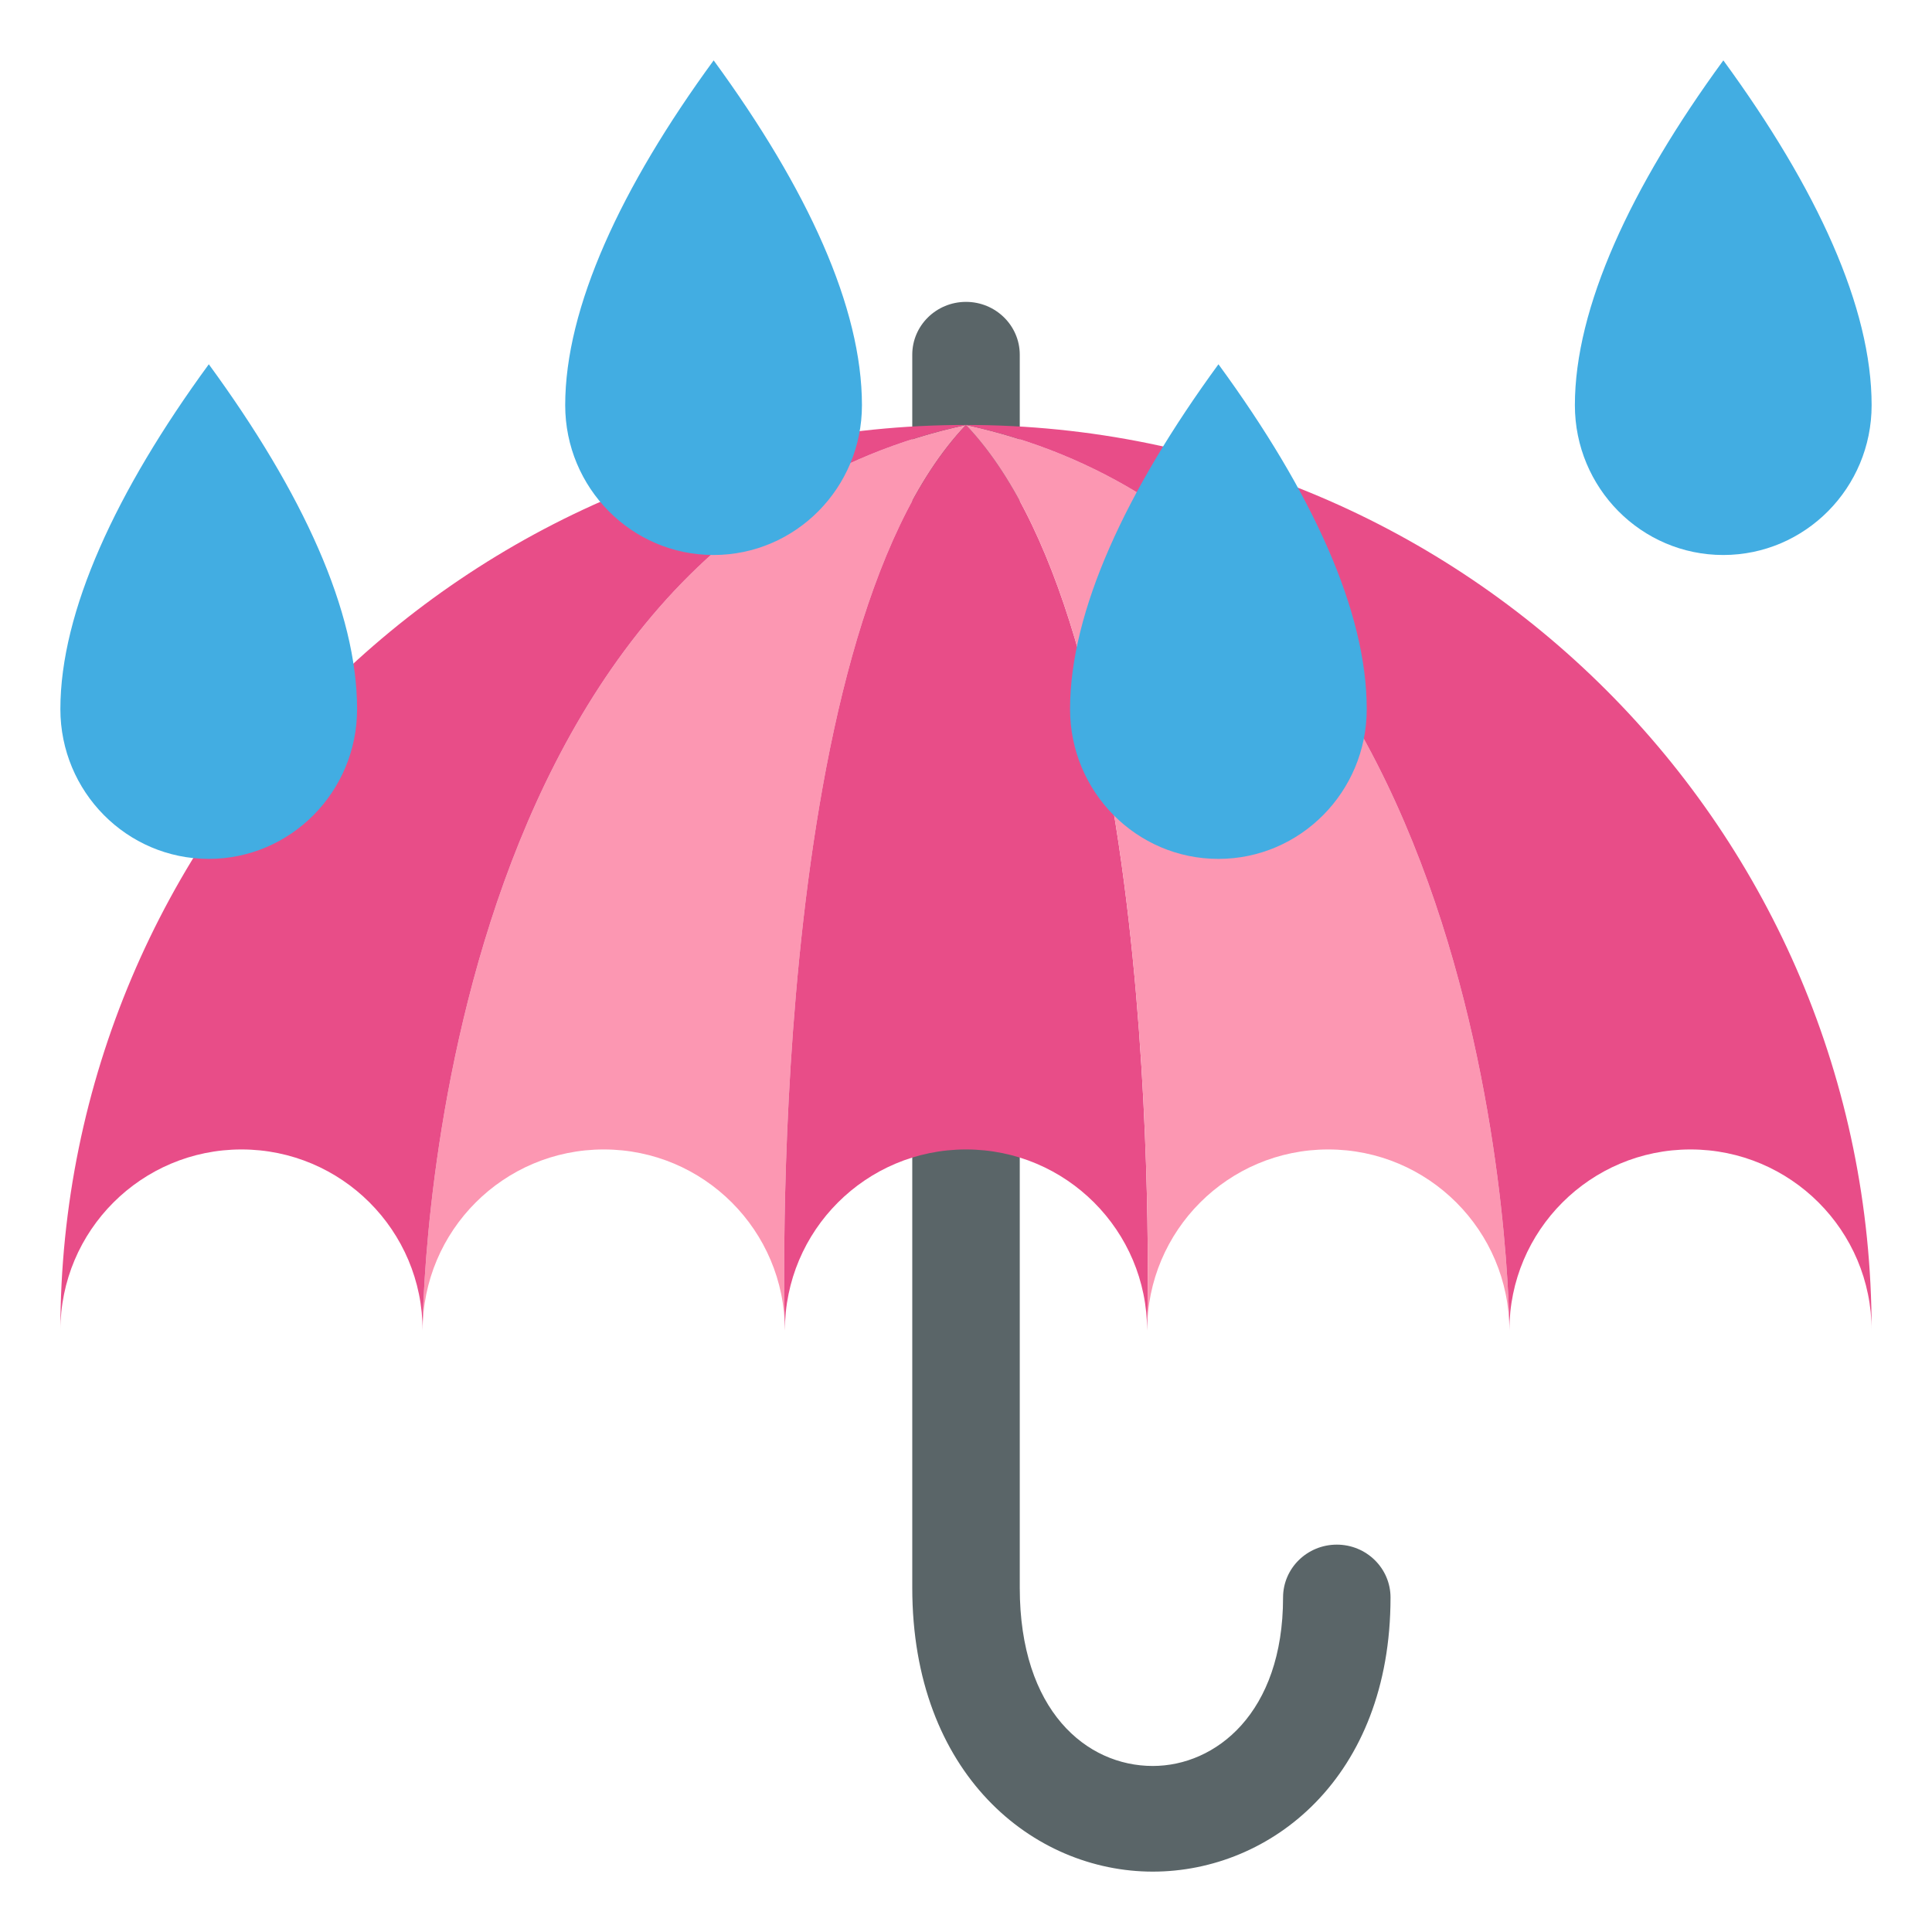<?xml version="1.0" encoding="utf-8"?>
<!-- Generator: Adobe Illustrator 15.0.0, SVG Export Plug-In . SVG Version: 6.00 Build 0)  -->
<!DOCTYPE svg PUBLIC "-//W3C//DTD SVG 1.1//EN" "http://www.w3.org/Graphics/SVG/1.1/DTD/svg11.dtd">
<svg version="1.1" id="Layer_1" xmlns="http://www.w3.org/2000/svg" xmlns:xlink="http://www.w3.org/1999/xlink" x="0px" y="0px"
	 width="64px" height="64px" viewBox="0 0 64 64" enable-background="new 0 0 64 64" xml:space="preserve">
<g>
	<g>
		<path fill="#5A6568" d="M38.188,62c-3.961,0-7.968-3.229-7.968-9.402V11.751C30.219,10.784,31.016,10,32,10
			c0.982,0,1.781,0.784,1.781,1.751v40.847c0,4.076,2.213,5.902,4.406,5.902c2.078,0,4.316-1.746,4.316-5.581
			c0-0.967,0.797-1.751,1.781-1.751c0.982,0,1.779,0.784,1.779,1.751C46.064,58.881,42.102,62,38.188,62z"/>
	</g>
	<g>
		<path fill="#FC97B2" d="M32,14.077c-18,3.889-18,30-18,30c0-3.314,2.686-6,6-6c3.313,0,6,2.686,6,6
			C26,44.077,25.278,21.133,32,14.077z"/>
		<path fill="#E84D88" d="M32,14.077c-16.568,0-30,13.432-30,30c0-3.314,2.686-6,6-6c3.313,0,6,2.686,6,6
			C14,44.077,14,17.966,32,14.077z"/>
		<path fill="#E84D88" d="M32,14.077c-6.723,7.056-6,30-6,30c0-3.314,2.686-6,6-6c3.314,0,6,2.686,6,6
			C38,44.077,38.723,21.133,32,14.077z"/>
		<path fill="#FC97B2" d="M32,14.077c6.722,7.056,6,30,6,30c0-3.314,2.686-6,6-6s6,2.686,6,6C50,44.077,50,17.966,32,14.077z"/>
		<path fill="#E84D88" d="M32,14.077c18,3.889,18,30,18,30c0-3.314,2.686-6,6-6s6,2.686,6,6C62,27.509,48.568,14.077,32,14.077z"/>
	</g>
	<g>
		<g>
			<path fill="#42ADE2" d="M57.088,2C60.207,6.267,62,10.194,62,13.422c0,2.74-2.201,4.963-4.916,4.963s-4.914-2.223-4.914-4.963
				C52.17,10.194,54.016,6.201,57.088,2z"/>
		</g>
	</g>
	<g>
		<g>
			<path fill="#42ADE2" d="M40.363,12.067c3.121,4.267,4.912,8.194,4.912,11.422c0,2.74-2.201,4.963-4.914,4.963
				c-2.715,0-4.914-2.223-4.914-4.963C35.447,20.262,37.291,16.269,40.363,12.067z"/>
		</g>
	</g>
	<g>
		<g>
			<path fill="#42ADE2" d="M23.641,2c3.119,4.267,4.912,8.194,4.912,11.422c0,2.74-2.201,4.963-4.916,4.963
				s-4.914-2.223-4.914-4.963C18.723,10.194,20.569,6.201,23.641,2z"/>
		</g>
	</g>
	<g>
		<g>
			<path fill="#42ADE2" d="M6.917,12.067c3.121,4.267,4.912,8.194,4.912,11.422c0,2.74-2.201,4.963-4.914,4.963
				C4.2,28.452,2,26.229,2,23.489C2,20.262,3.844,16.269,6.917,12.067z"/>
		</g>
	</g>
</g>
</svg>
